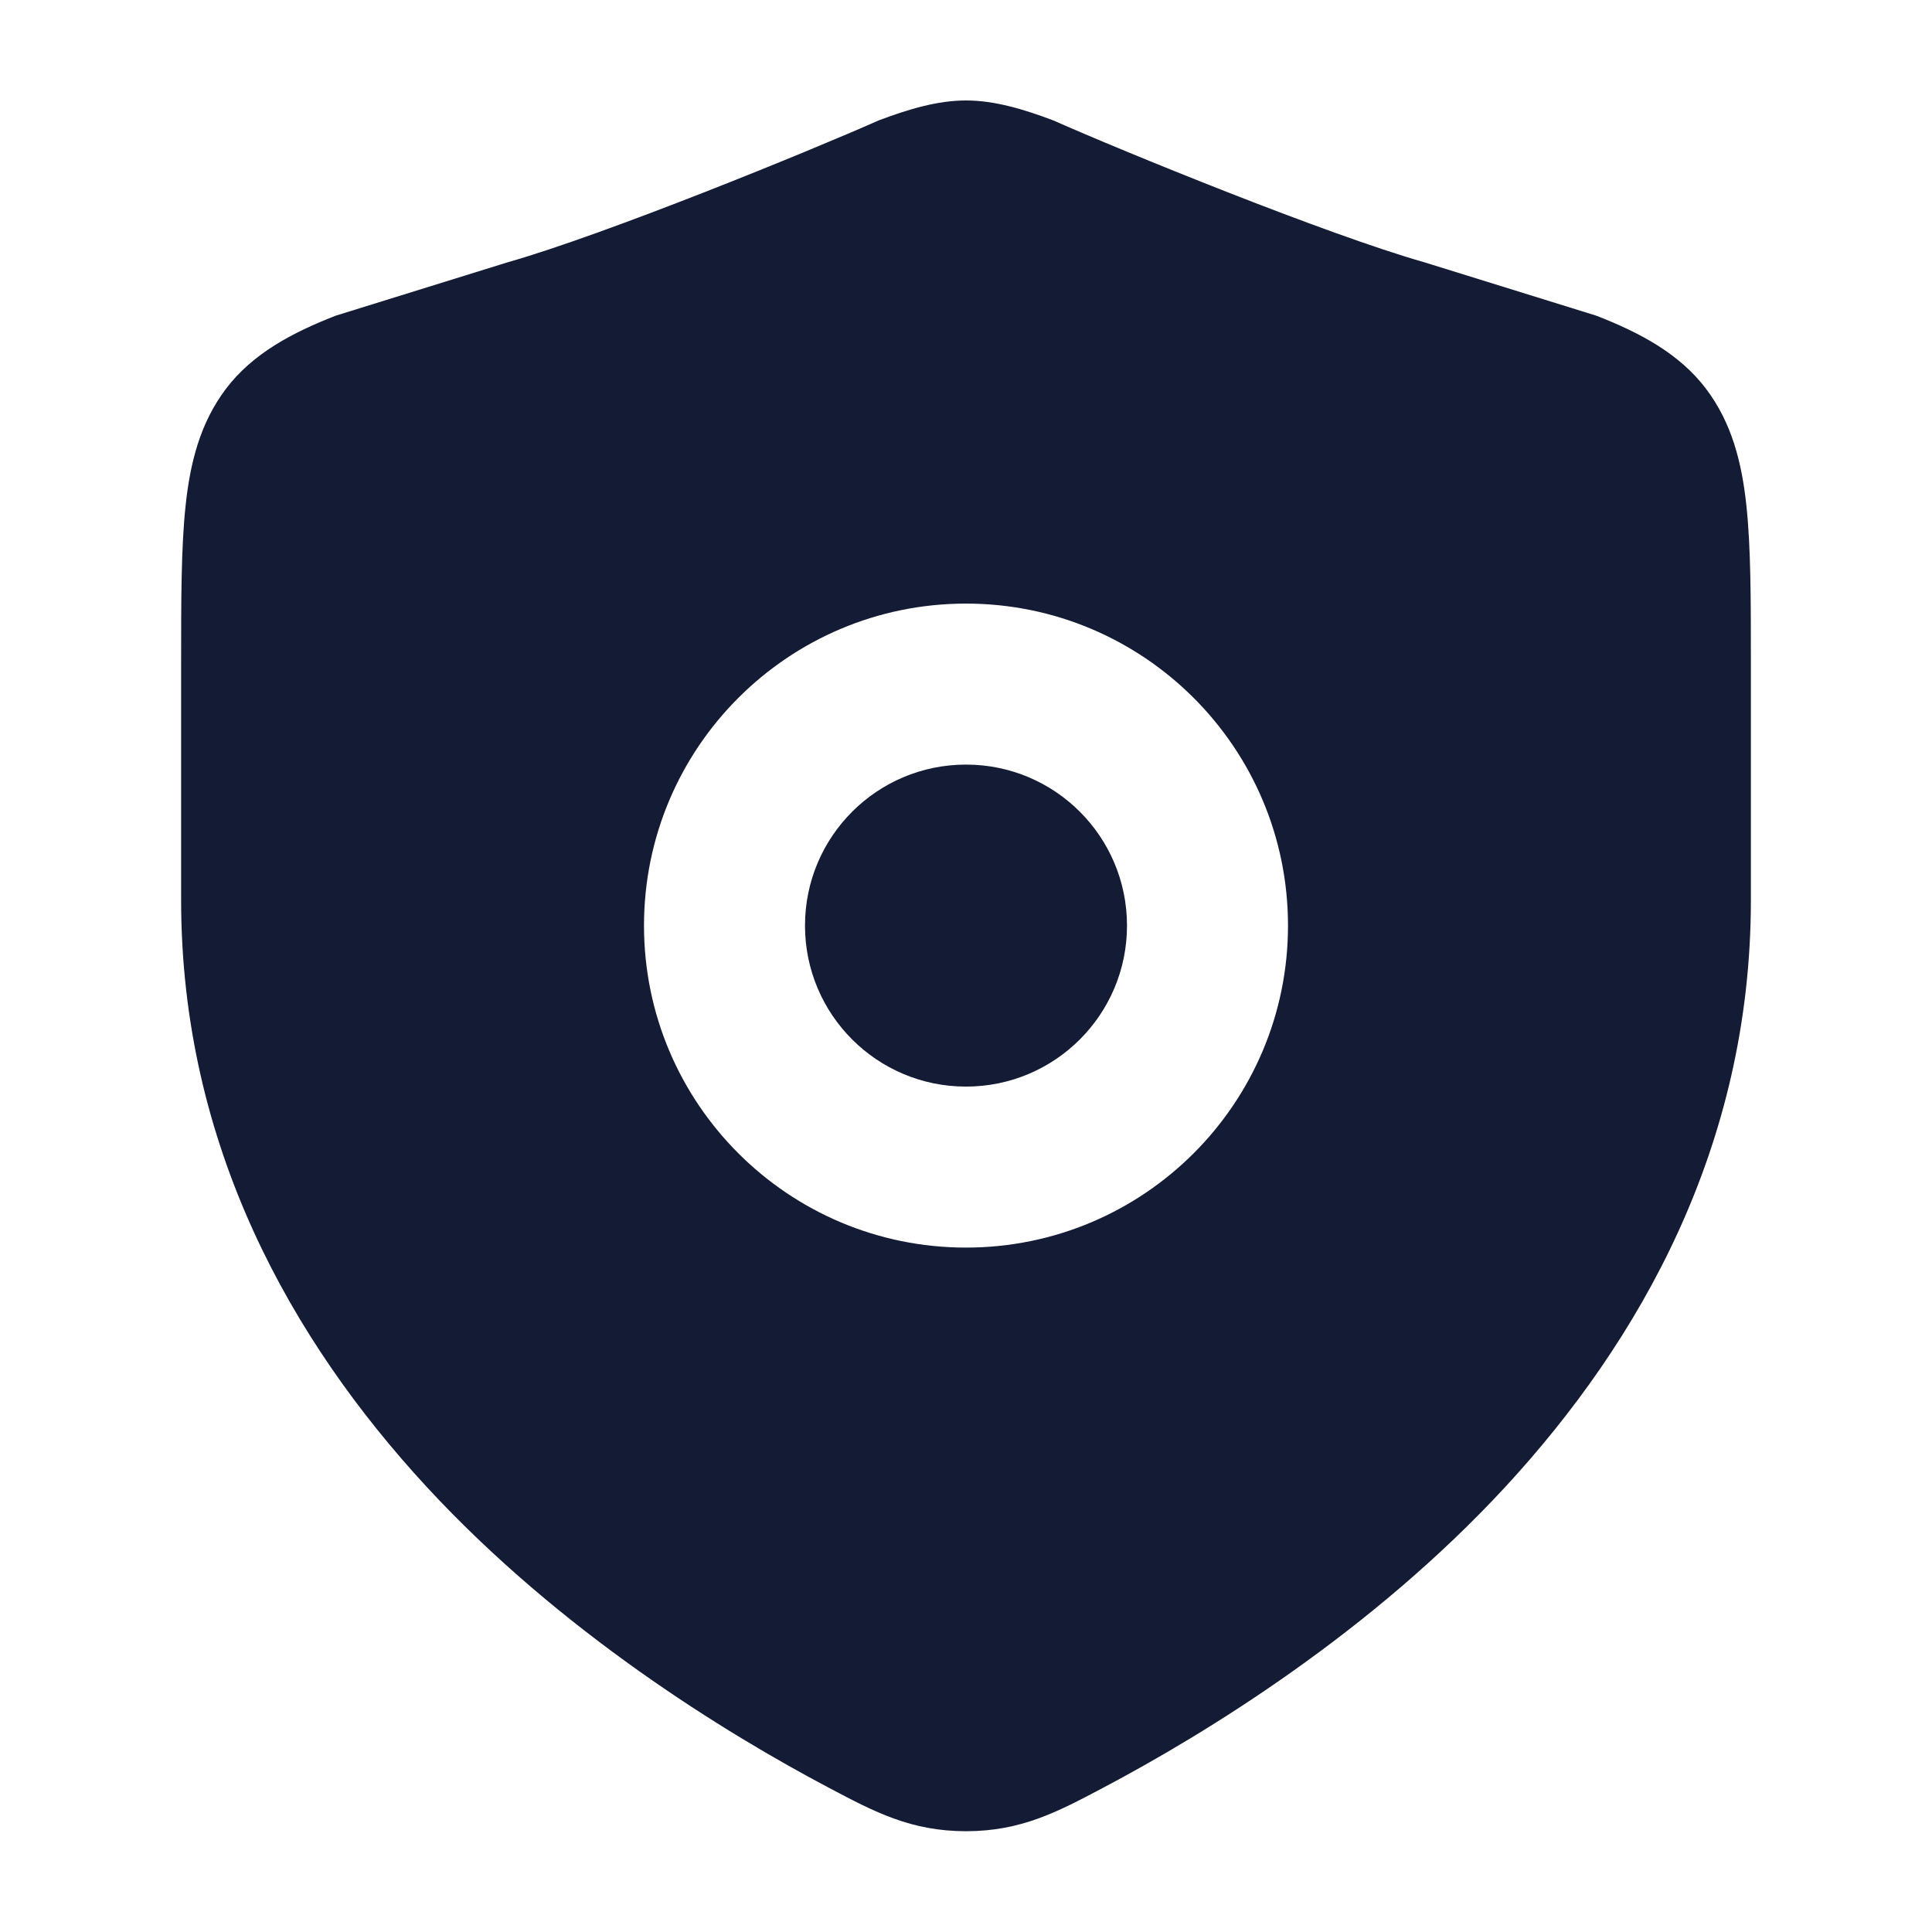 <svg width="24" height="24" viewBox="0 0 24 24" fill="none" xmlns="http://www.w3.org/2000/svg">
<path d="M10 11.498C10 10.393 10.895 9.498 12 9.498C13.105 9.498 14 10.393 14 11.498C14 12.603 13.105 13.498 12 13.498C10.895 13.498 10 12.603 10 11.498Z" fill="#141B34"/>
<path fill-rule="evenodd" clip-rule="evenodd" d="M10.915 1.496C11.283 1.357 11.645 1.248 12 1.248C12.355 1.248 12.717 1.357 13.085 1.496C13.939 1.875 16.485 2.915 17.693 3.258L19.828 3.921C20.371 4.132 20.863 4.393 21.194 4.831C21.515 5.256 21.639 5.752 21.695 6.287C21.75 6.804 21.75 7.452 21.75 8.237V11.181C21.75 14.237 20.37 16.66 18.703 18.467C17.041 20.267 14.998 21.525 13.693 22.214C13.137 22.508 12.683 22.748 12 22.748C11.317 22.748 10.863 22.508 10.307 22.214C9.002 21.525 6.959 20.267 5.297 18.467C3.629 16.66 2.25 14.237 2.25 11.181V8.237C2.25 7.452 2.25 6.804 2.305 6.287C2.361 5.752 2.485 5.256 2.806 4.831C3.137 4.393 3.629 4.132 4.172 3.921L6.307 3.258C7.515 2.915 10.061 1.875 10.915 1.496ZM8 11.498C8 9.289 9.791 7.498 12 7.498C14.209 7.498 16 9.289 16 11.498C16 13.707 14.209 15.498 12 15.498C9.791 15.498 8 13.707 8 11.498Z" fill="#141B34"/>
</svg>
